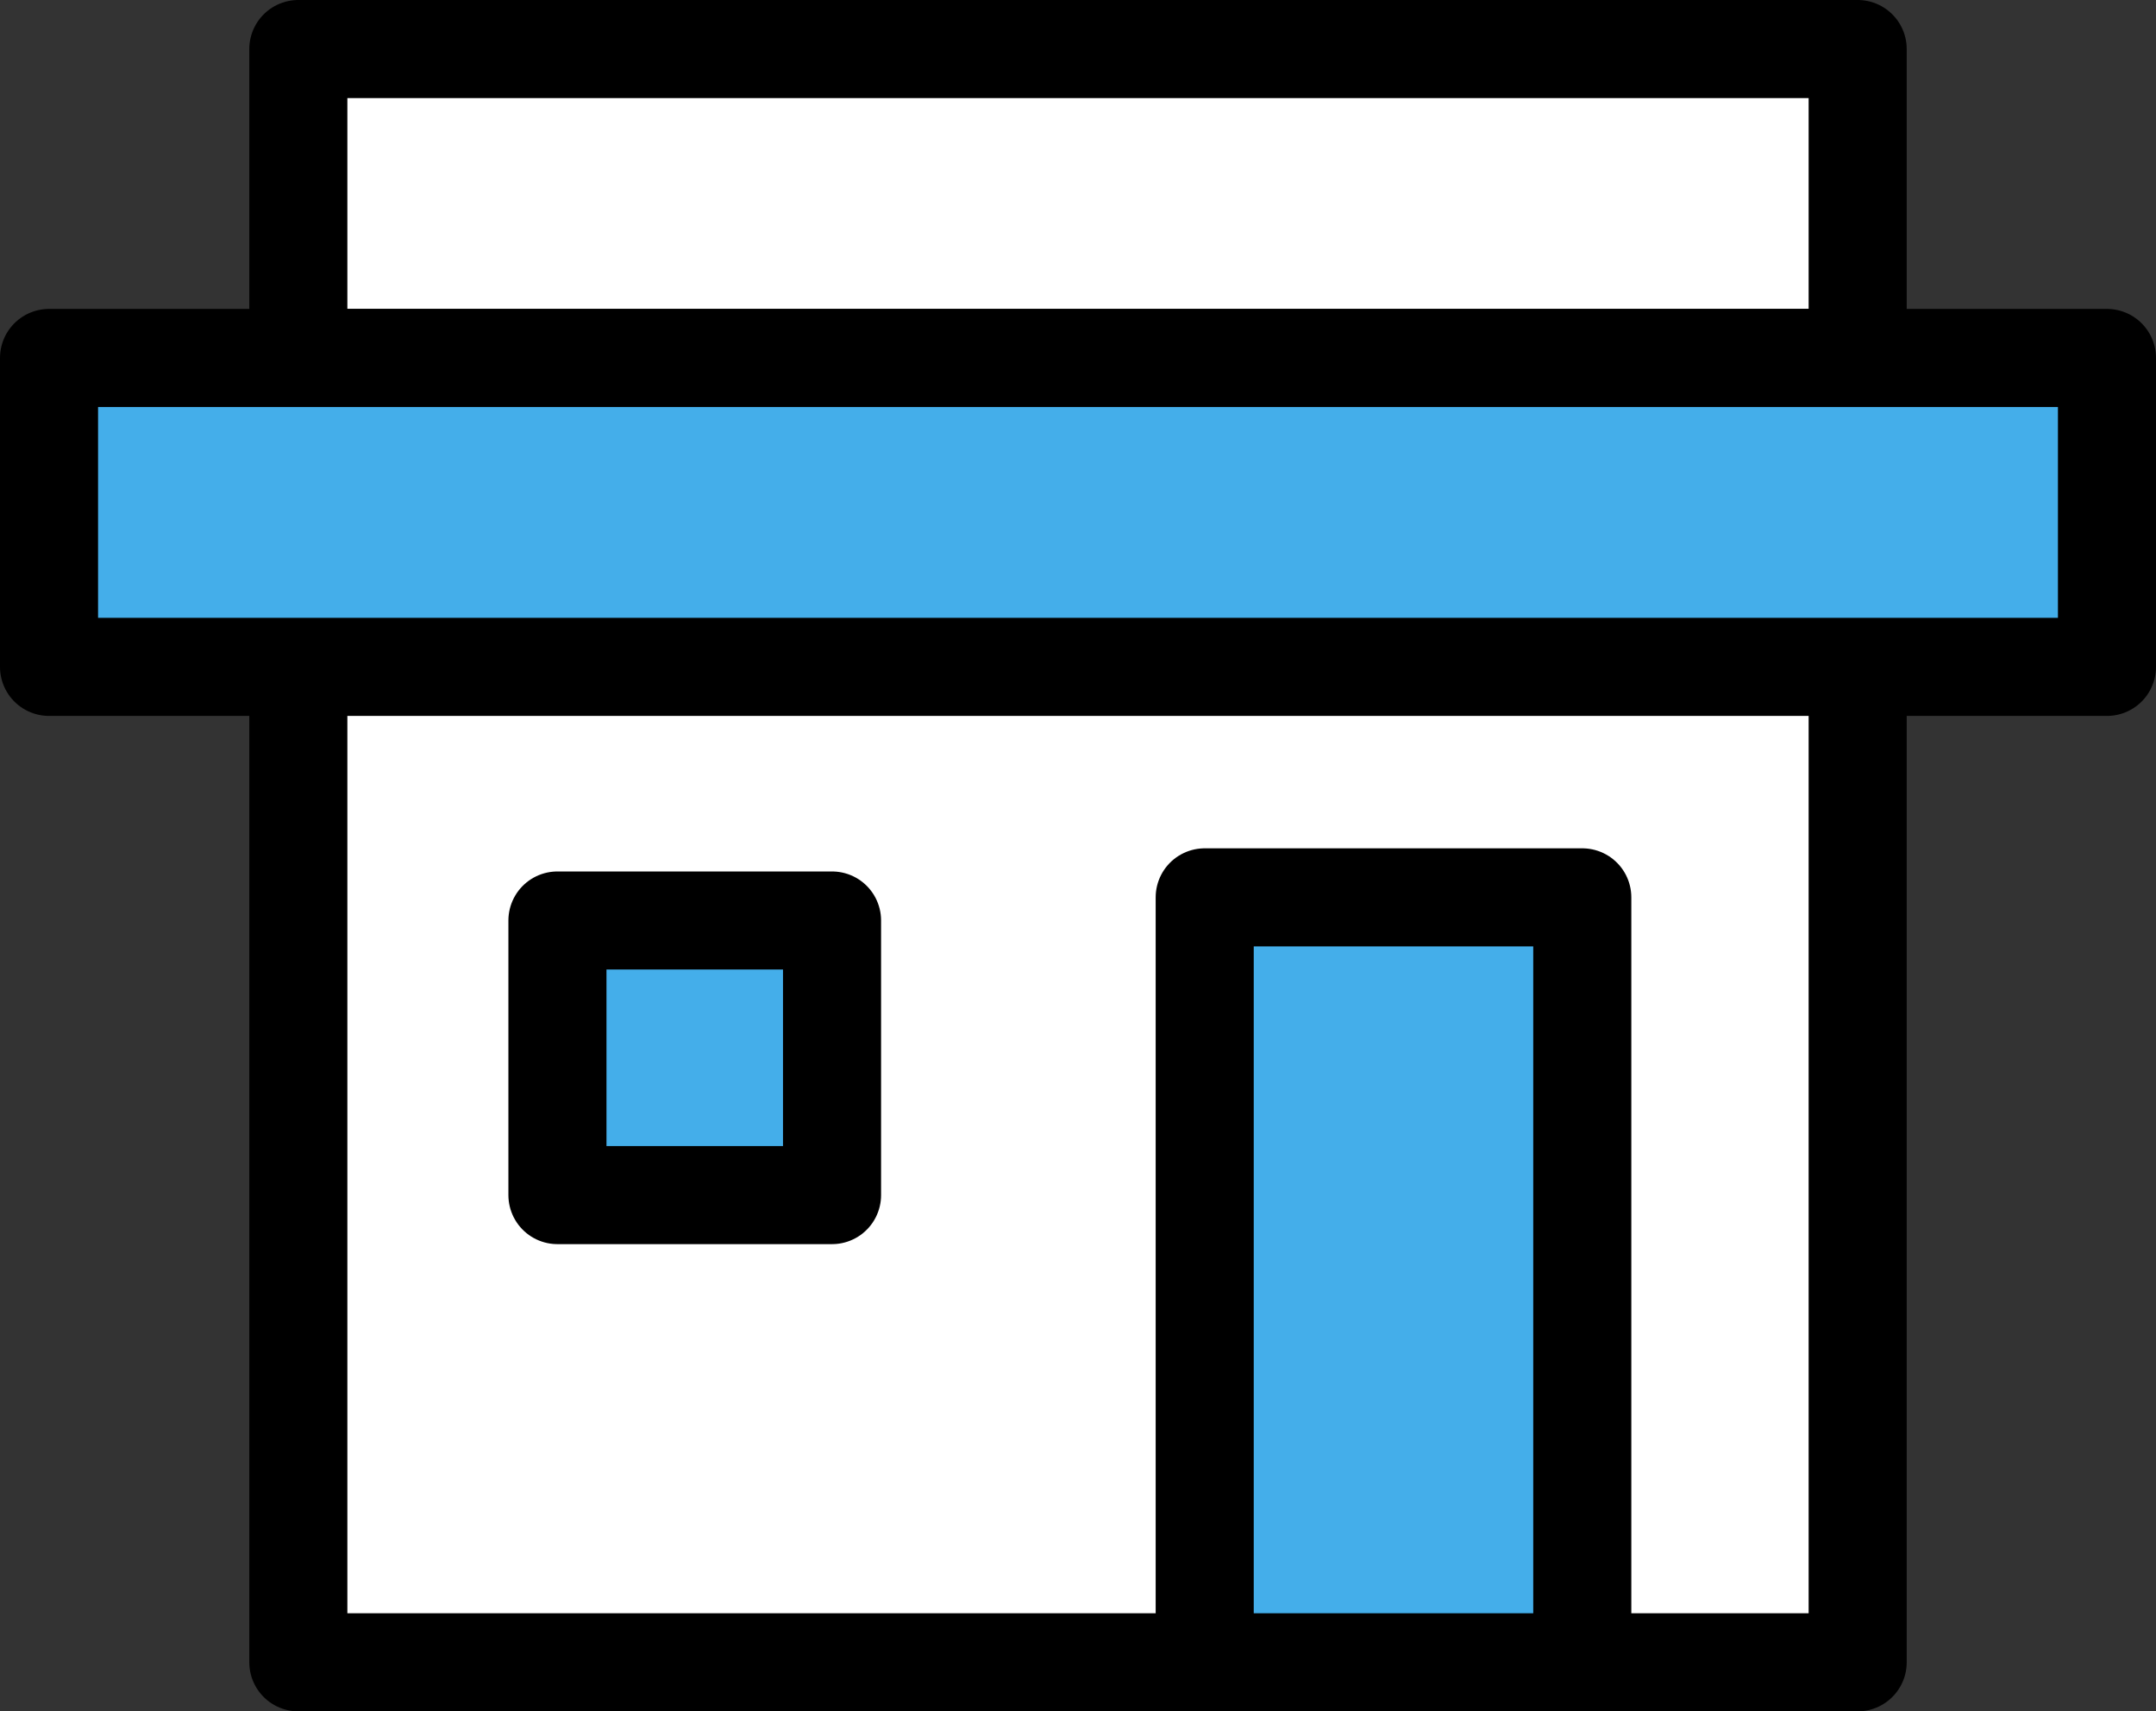 <svg xmlns="http://www.w3.org/2000/svg" viewBox="0 0 109.92 87.25"><rect x="0" y="0" width="109.92" height="87.25" fill="#333333" stroke="none"/><defs><style>.cls-1{fill:#fff;}.cls-1,.cls-2{stroke:#000;stroke-linecap:round;stroke-linejoin:round;stroke-width:5px;}.cls-2{fill:#44aeea;}</style></defs><title>project-icon-2</title><g id="Слой_2" data-name="Слой 2"><g id="Layer_1" data-name="Layer 1"><rect class="cls-1" x="15.21" y="32.5" width="79.5" height="52.25"/><rect class="cls-1" x="15.21" y="2.5" width="79.5" height="15.75"/><rect class="cls-2" x="2.5" y="18.25" width="104.92" height="15.75"/><rect class="cls-2" x="28.42" y="46.93" width="14" height="14"/><rect class="cls-2" x="61.42" y="45.75" width="19.25" height="39"/></g></g></svg>